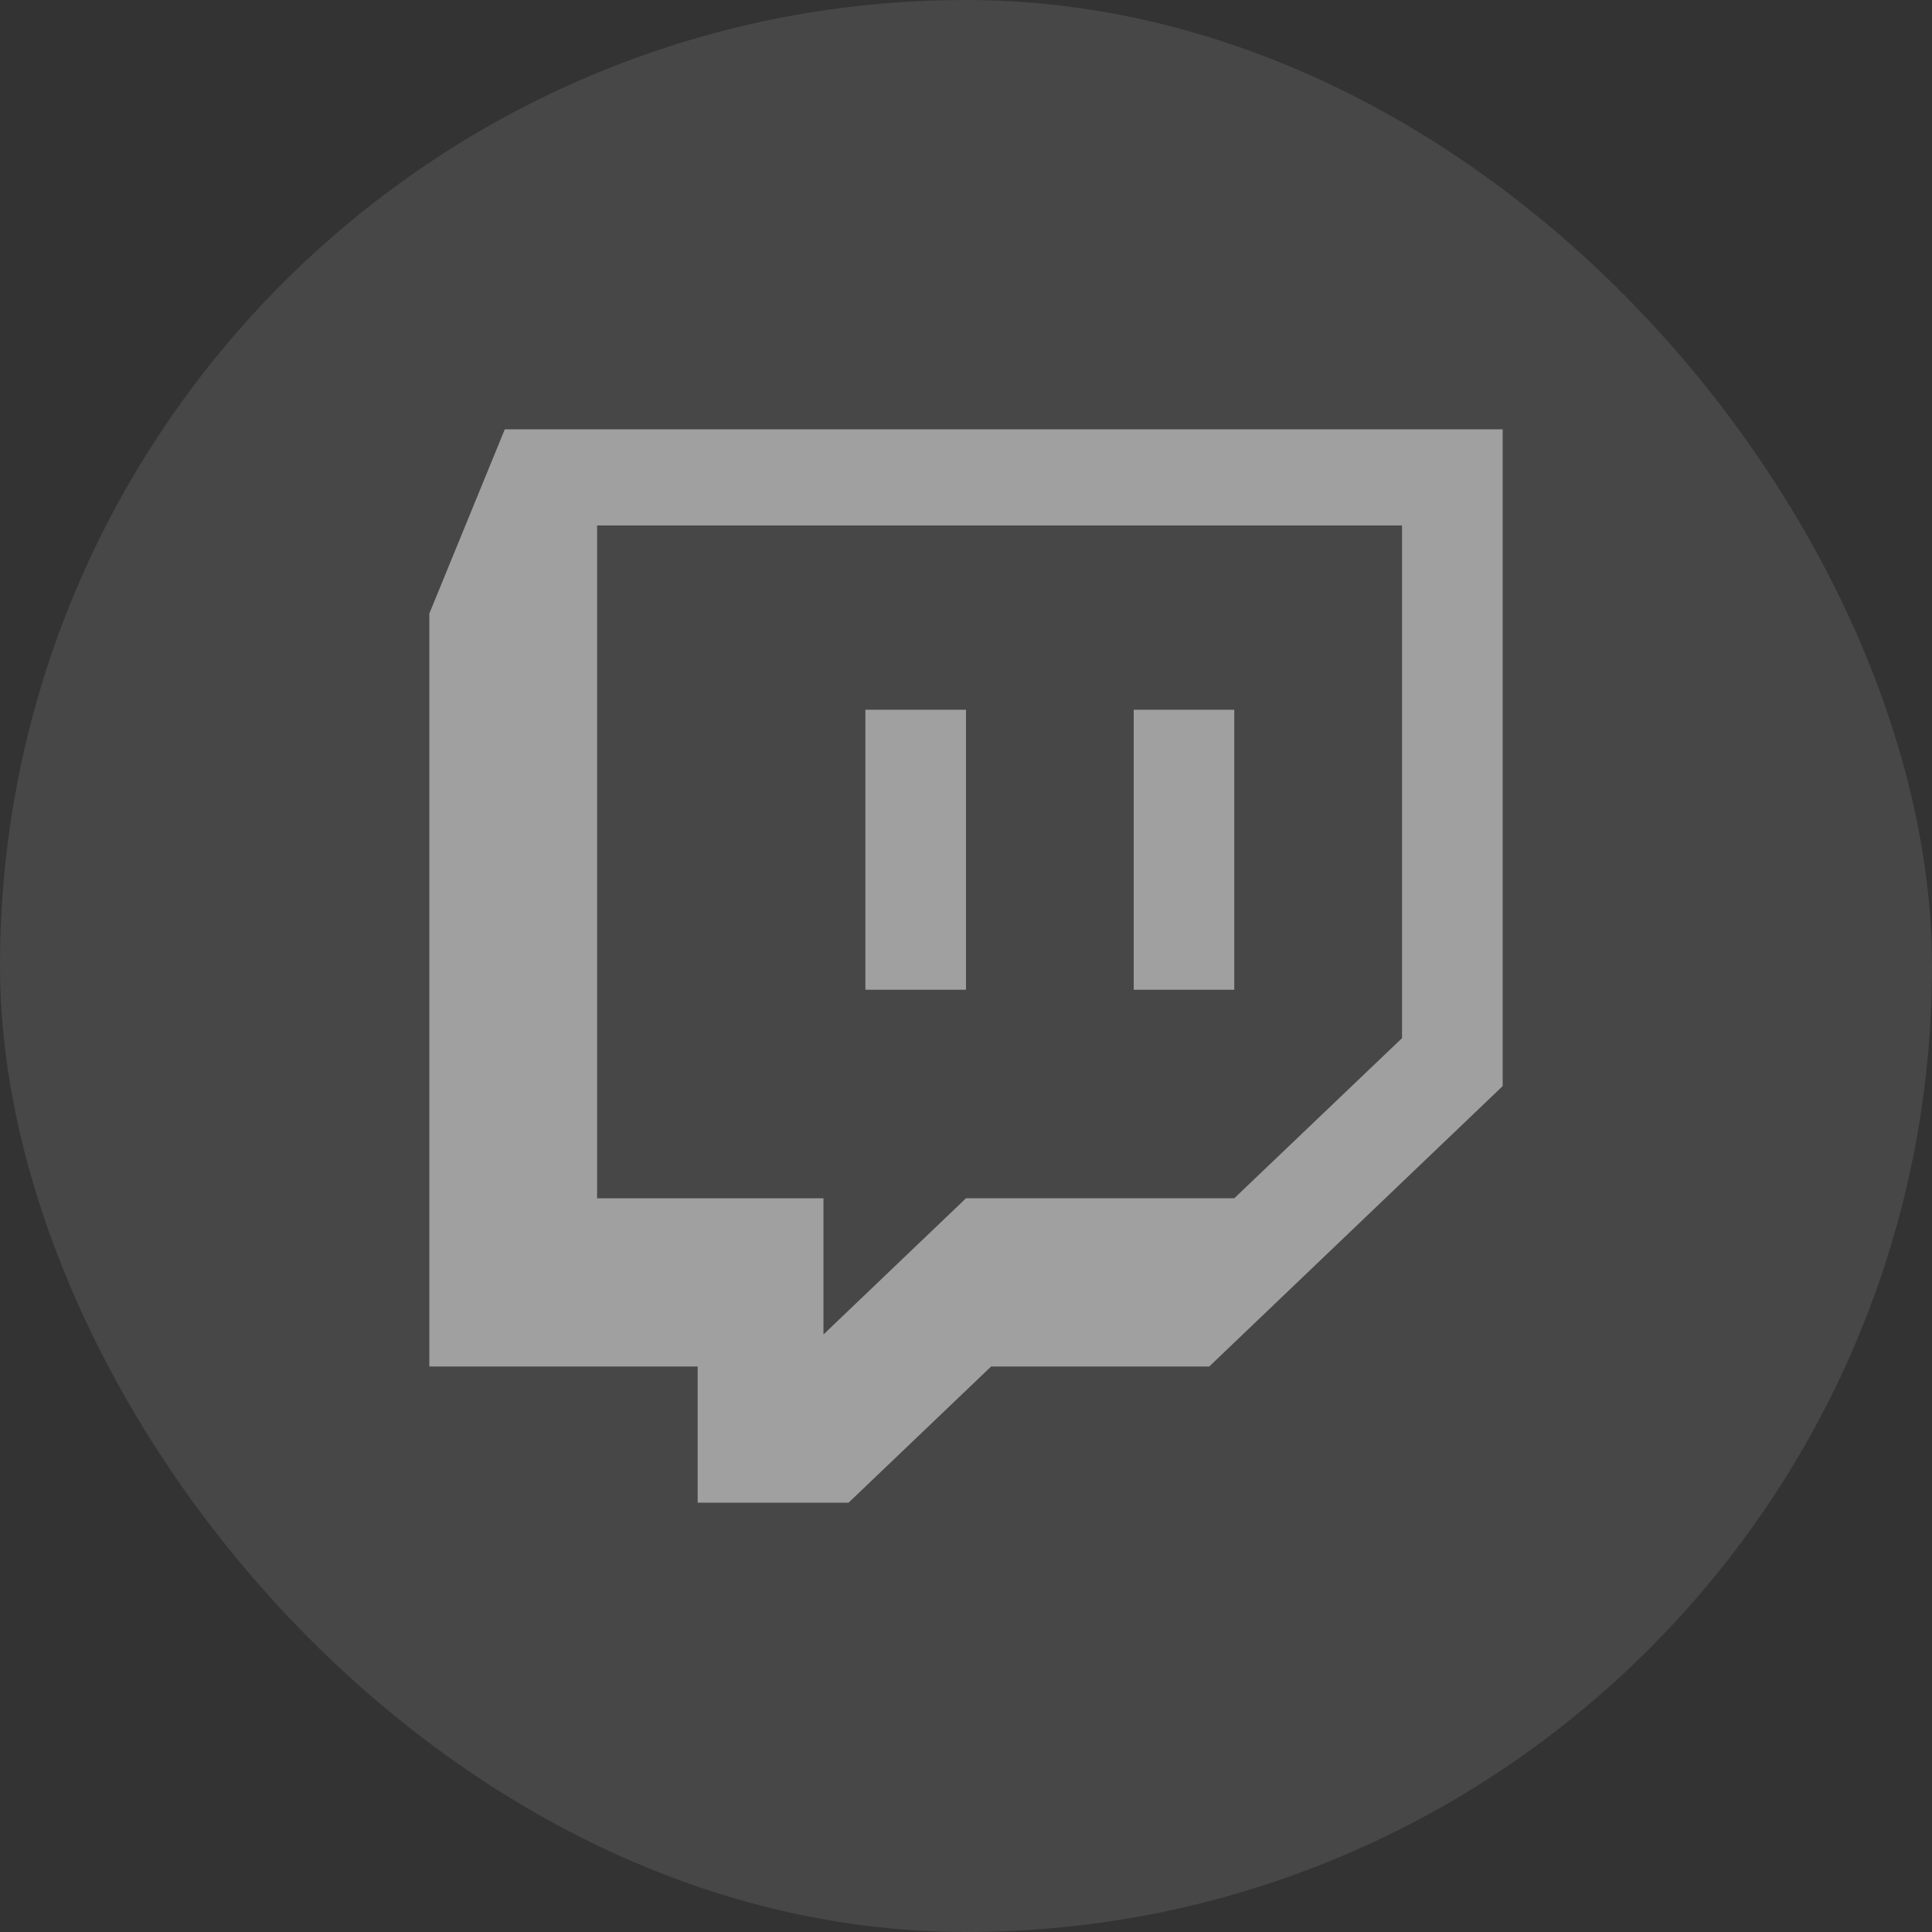 <svg width="36" height="36" viewBox="0 0 36 36" fill="none" xmlns="http://www.w3.org/2000/svg">
<rect x="0" y="0" width="36" height="36" fill="#333333" stroke="none"/>
<rect width="36" height="36" rx="18" fill="white" fill-opacity="0.1"/>
<path fill-rule="evenodd" clip-rule="evenodd" d="M9.406 8L8 11.433V25.463H13V28H15.812L18.468 25.463H22.532L28 20.238V8H9.406ZM26.125 19.344L22.999 22.328H18L15.344 24.866V22.329H11.126V9.791H26.125V19.344ZM22.999 13.225V18.443H21.125V13.225H23H22.999ZM18 13.225V18.443H16.125V13.225H18Z" fill="#A0A0A0"/>
</svg>

